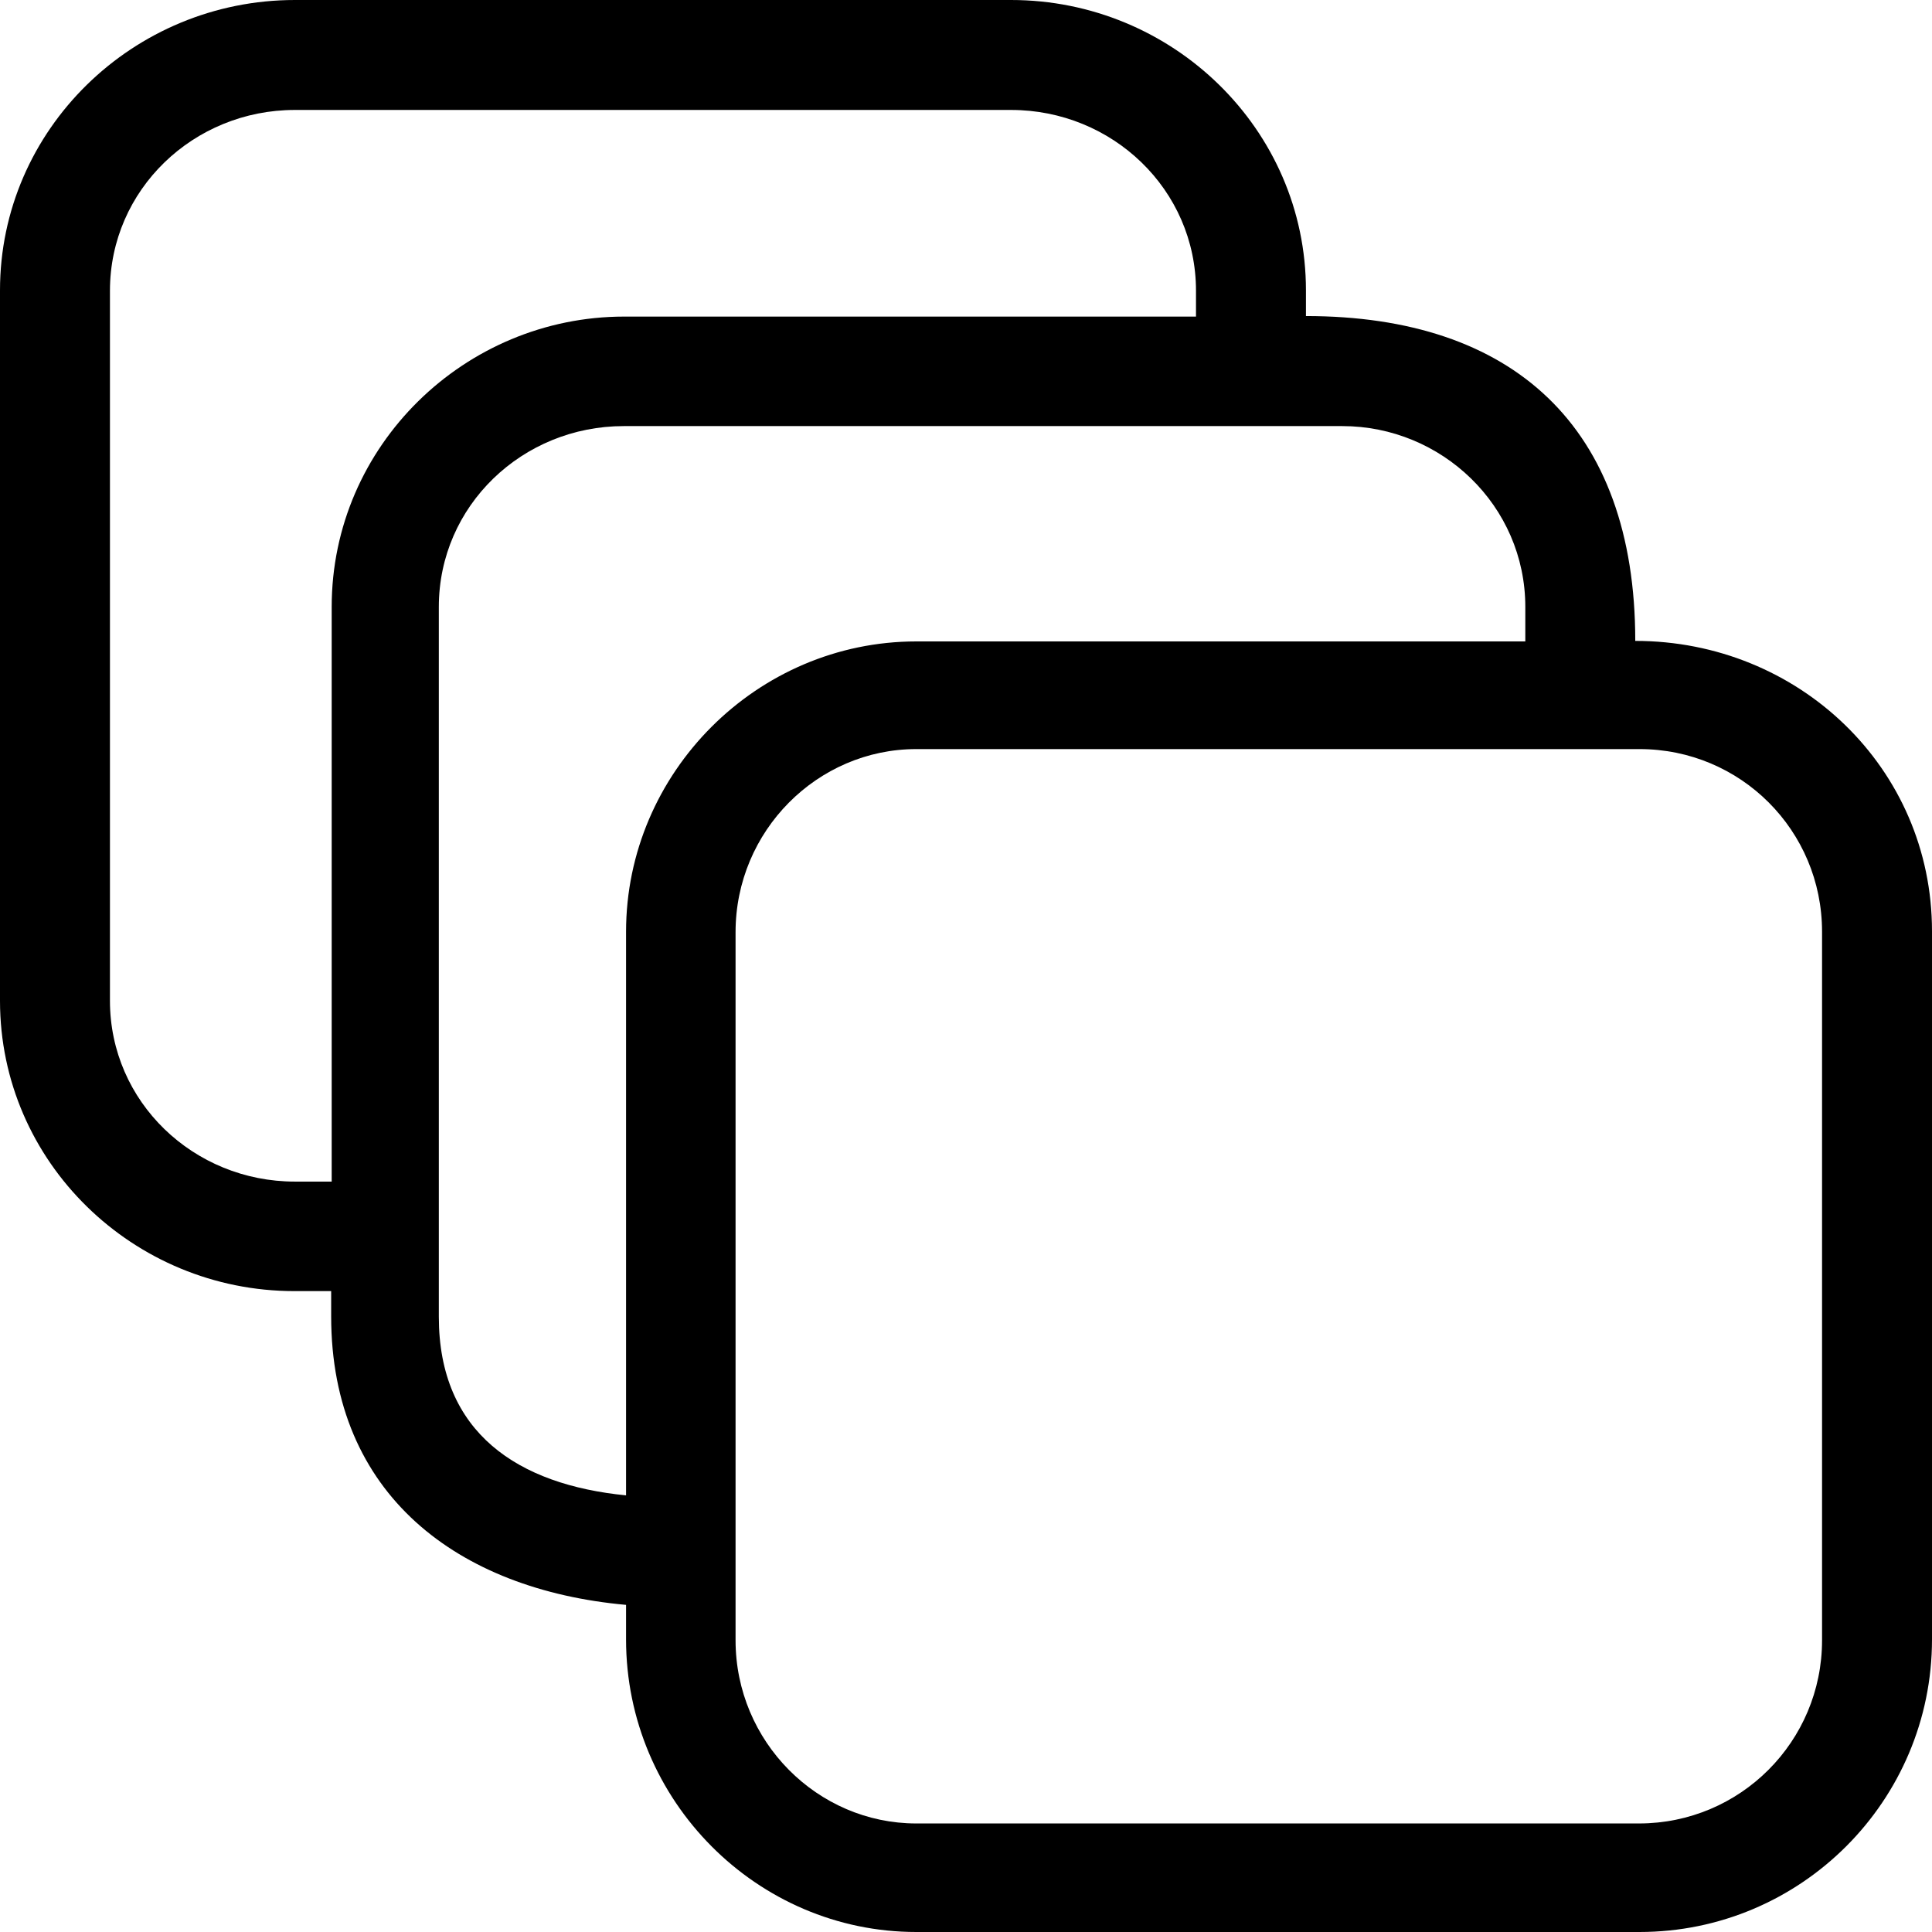 <svg width="22" height="22" viewBox="0 0 22 22" fill="none" xmlns="http://www.w3.org/2000/svg">
<path d="M3.771 14.702H3.352C1.519 14.702 0 13.235 0 11.396V3.306C0 1.472 1.519 0 3.358 0H11.513C13.352 0 14.871 1.472 14.871 3.306V3.599C17.223 3.599 18.621 4.852 18.621 7.298C20.481 7.298 22 8.744 22 10.604V18.668C22 20.507 20.507 22 18.669 22H10.434C8.622 22 7.129 20.507 7.129 18.668V18.275C5.217 18.102 3.771 17.023 3.771 14.99V14.702ZM17.369 7.304V6.911C17.369 5.758 16.416 4.852 15.285 4.852H7.103C5.95 4.852 4.997 5.758 4.997 6.911V14.995C4.997 16.321 5.903 16.907 7.129 17.028V10.61C7.129 8.797 8.622 7.304 10.434 7.304H17.369ZM18.669 8.53H10.434C9.308 8.53 8.376 9.462 8.376 10.615V18.678C8.376 19.831 9.308 20.764 10.434 20.764H18.663C19.816 20.764 20.748 19.831 20.748 18.678V10.61C20.748 9.457 19.821 8.53 18.669 8.53ZM13.619 3.605V3.311C13.619 2.159 12.666 1.252 11.513 1.252H3.358C2.205 1.252 1.252 2.159 1.252 3.311V11.396C1.252 12.548 2.205 13.455 3.358 13.455H3.777V6.911C3.777 5.072 5.296 3.605 7.108 3.605H13.619Z" fill="black"/>
</svg>
